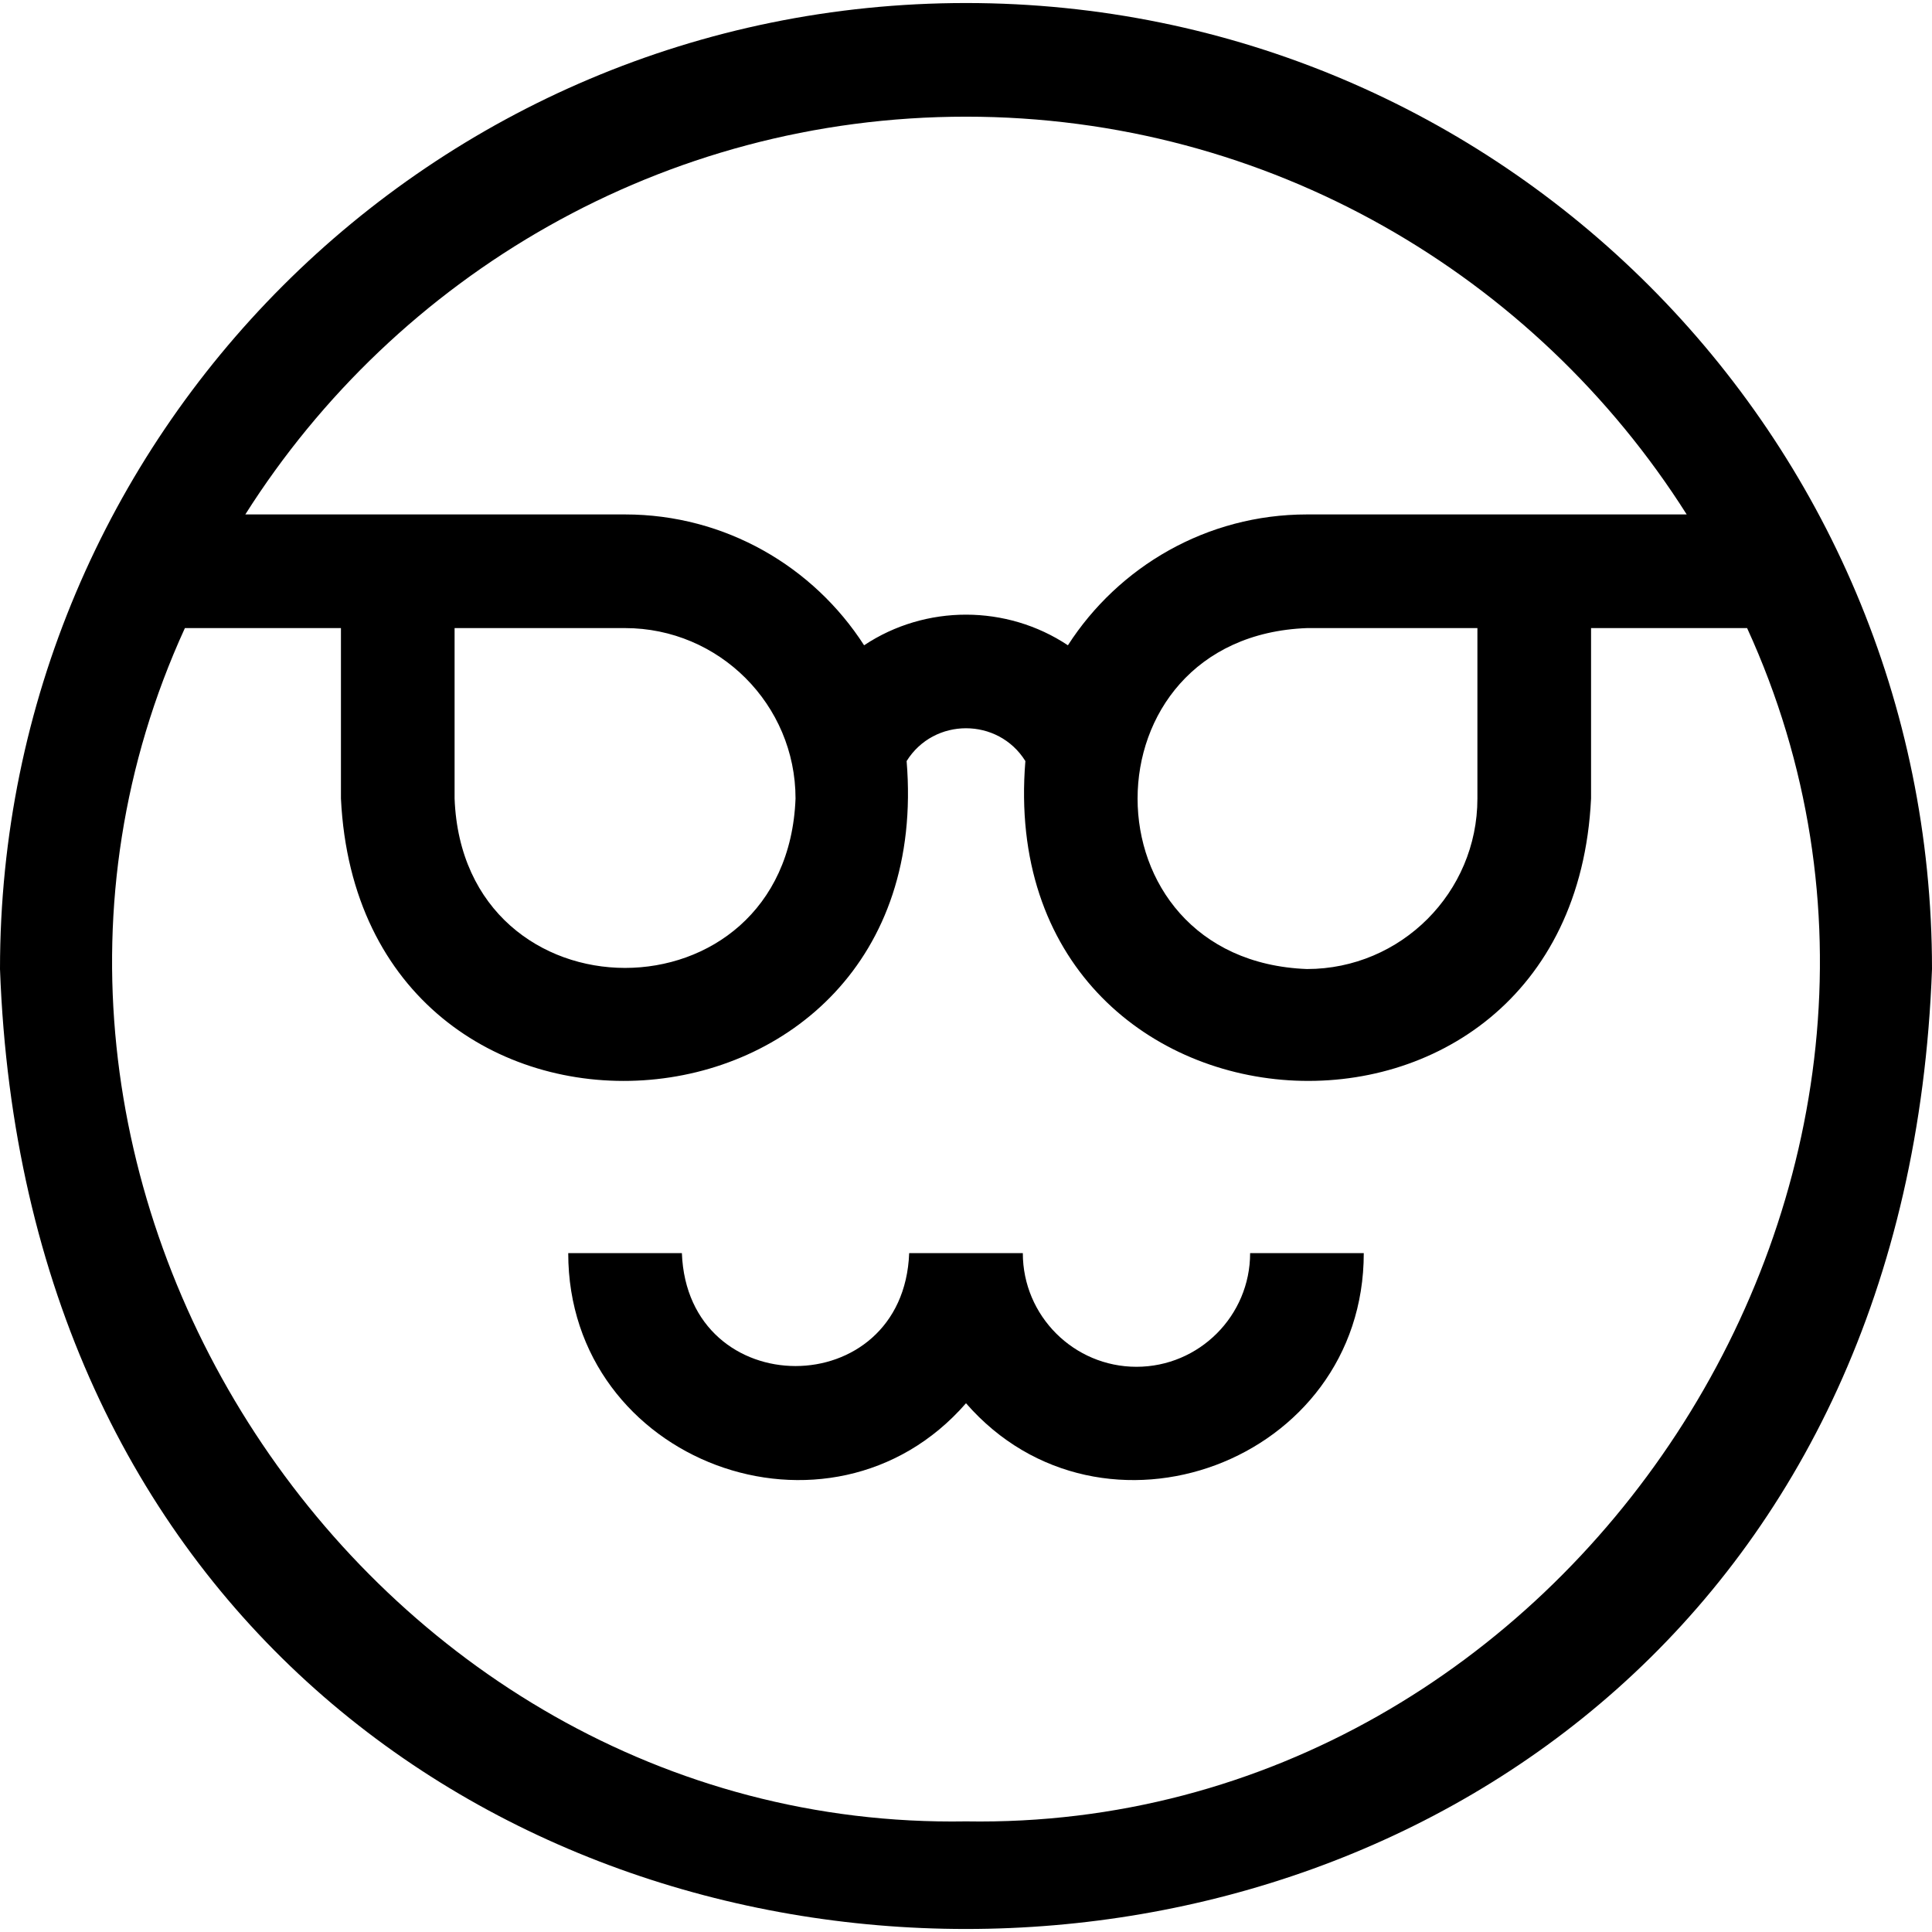 <svg id="Layer_1" enable-background="new 0 0 510 510" height="512" viewBox="0 0 510 510" width="512" xmlns="http://www.w3.org/2000/svg"><g><path d="m255 .799c-140.929 0-255 114.049-255 255 12.344 337.905 497.695 337.838 510-.003 0-140.926-114.049-254.997-255-254.997zm0 30c79.978 0 150.334 41.953 190.244 105-29.644 0-70.628 0-100.244 0-26.46 0-49.746 13.786-63.1 34.539-16.135-10.735-37.54-10.819-53.801 0-13.354-20.753-36.64-34.539-63.1-34.539-31.682 0-68.59 0-100.244 0 39.911-63.048 110.266-105 190.245-105zm135 135v45c0 24.814-20.186 45-45 45-59.62-2.262-59.597-87.749 0-90zm-180 45c-2.269 59.632-87.753 59.587-90 0v-45h45c24.814 0 45 20.187 45 45zm45 270c-159.345 2.652-272.258-170.734-206.193-315h41.193v45c5.134 105.648 158.044 95.964 149.326-9.898 7.194-11.545 24.15-11.55 31.348 0-8.682 105.968 144.25 115.443 149.326 9.898v-45h41.193c66.074 144.287-46.868 317.652-206.193 315z"/><path d="m300 360.799c-16.542 0-30-13.458-30-30h-30c-1.513 39.754-58.501 39.724-60 0h-30c-.015 55.22 69.184 80.744 105 39.623 35.836 41.139 105.024 15.567 105-39.623h-30c0 16.542-13.458 30-30 30z"/></g></svg>